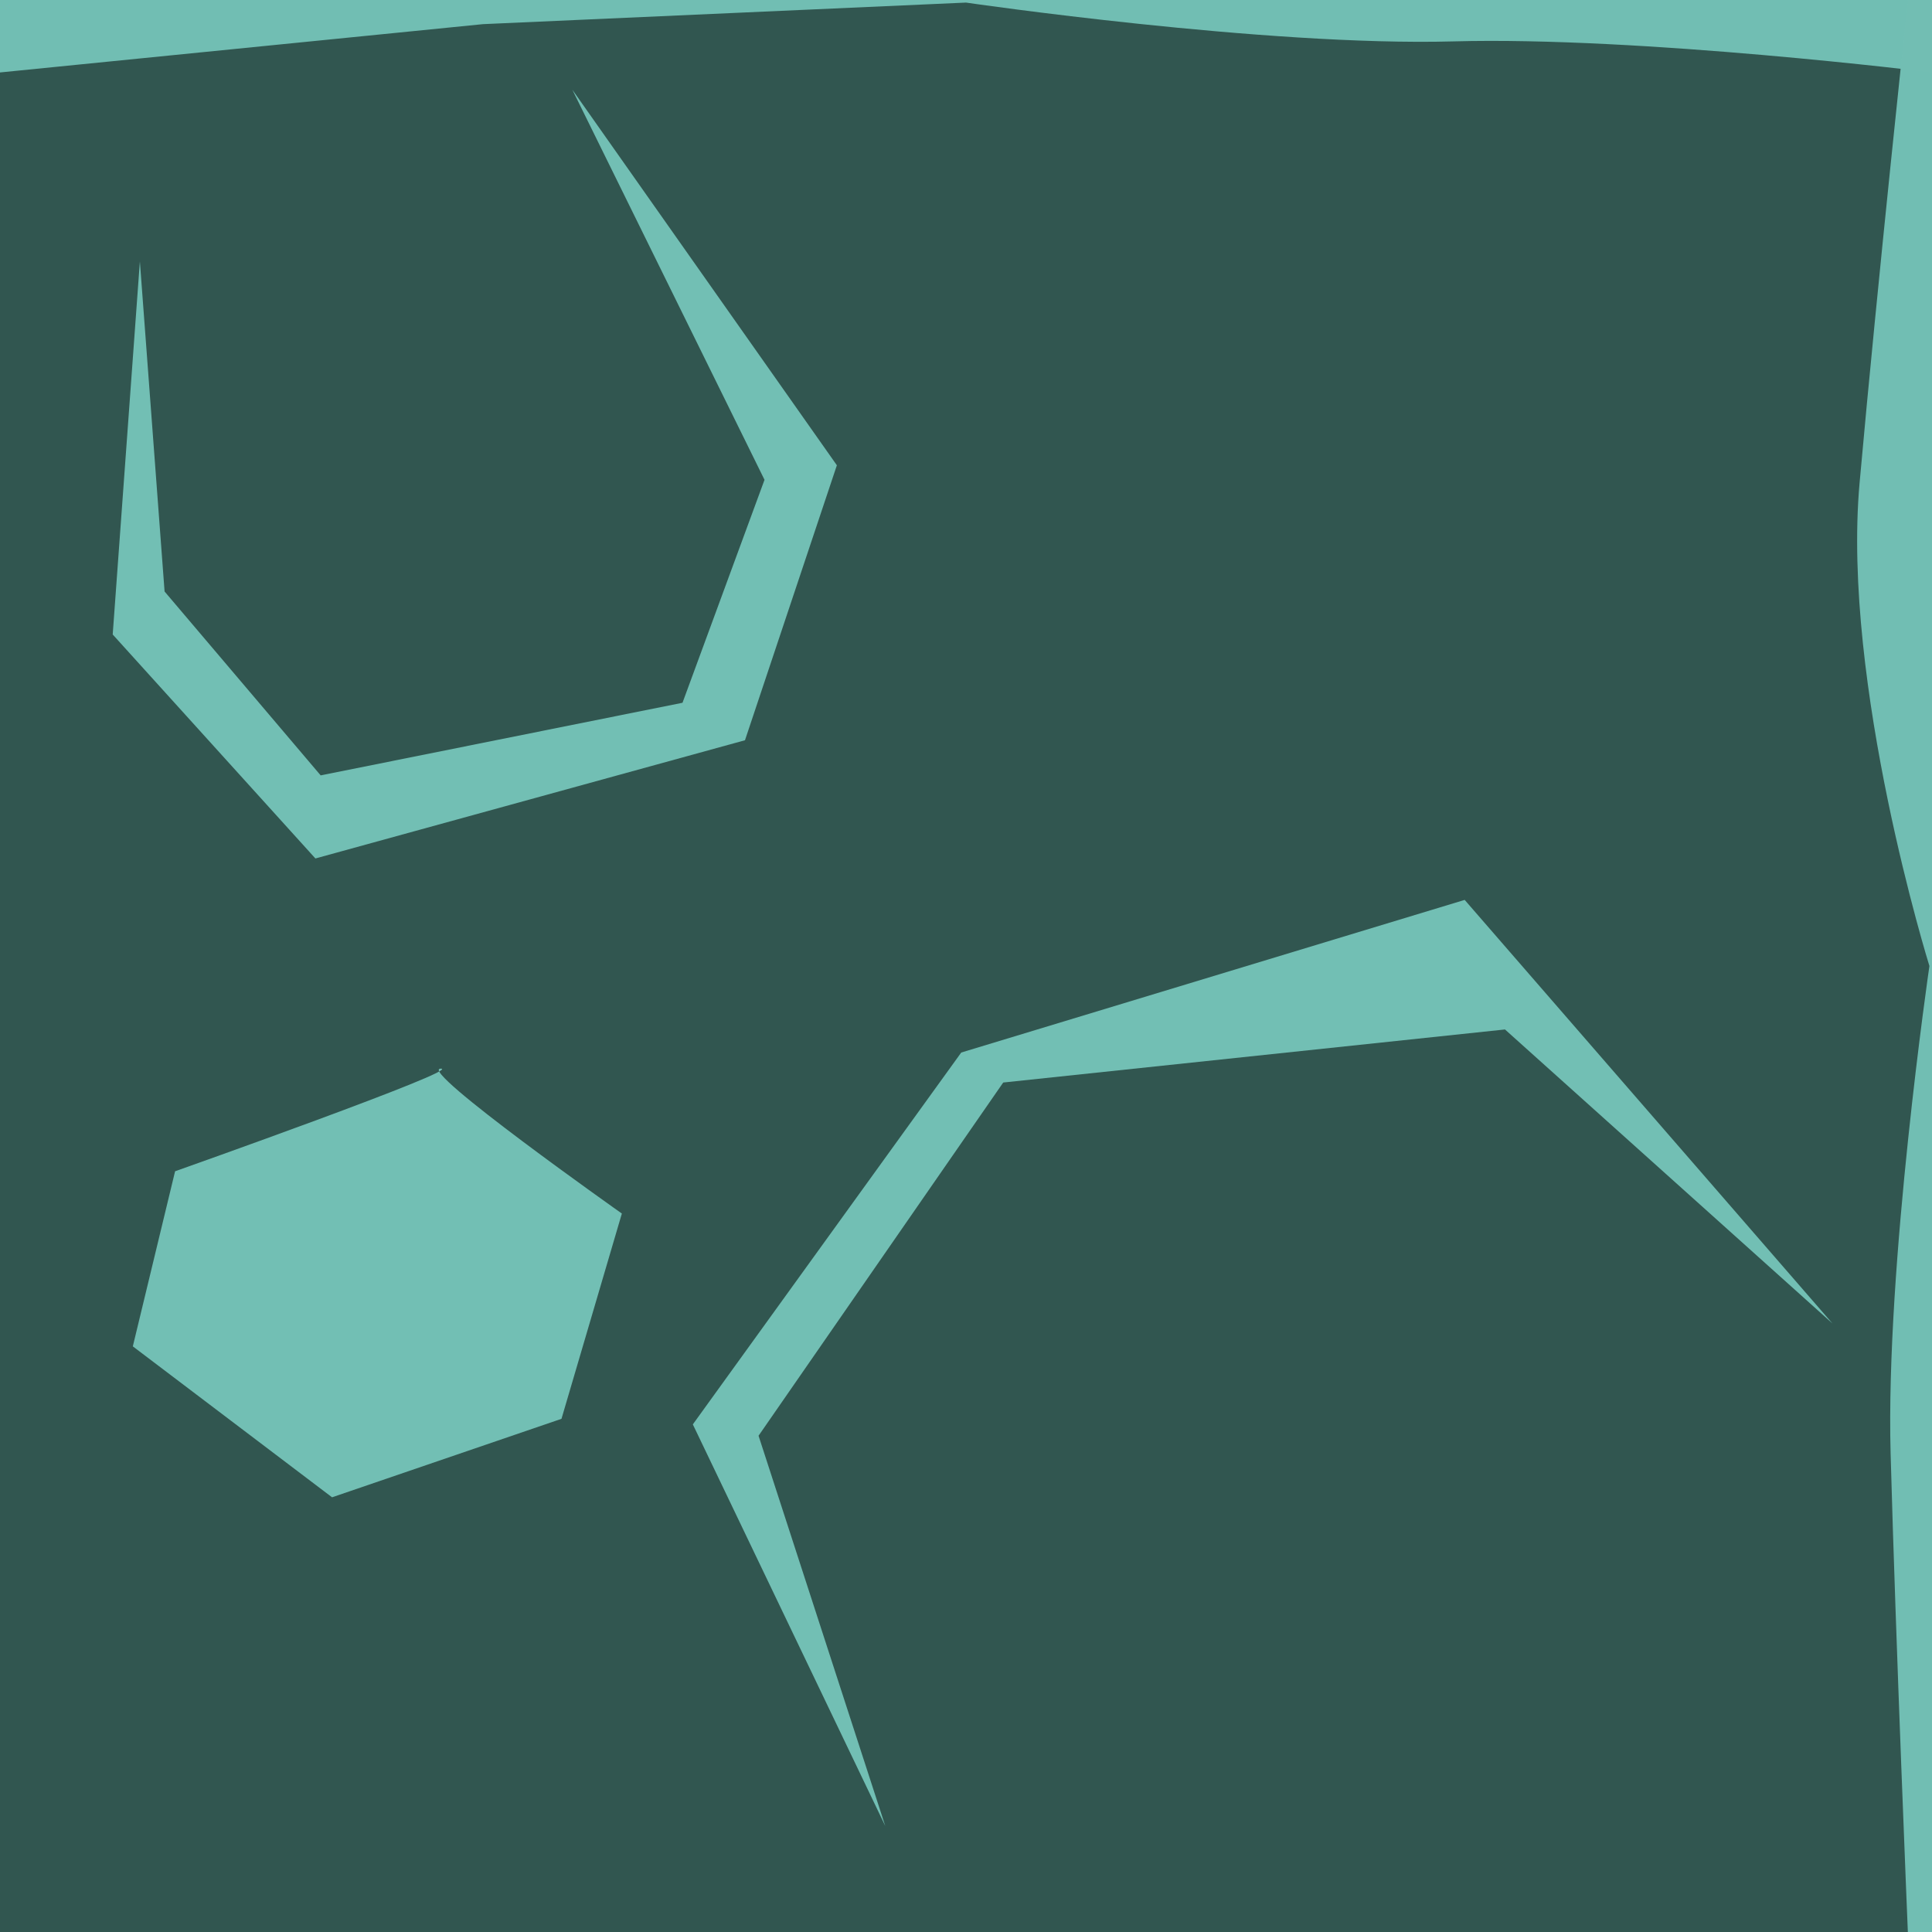 <?xml version="1.0" encoding="UTF-8" standalone="no"?>
<!-- Created with Inkscape (http://www.inkscape.org/) -->

<svg
   xmlns:dc="http://purl.org/dc/elements/1.1/"
   xmlns:cc="http://creativecommons.org/ns#"
   xmlns:rdf="http://www.w3.org/1999/02/22-rdf-syntax-ns#"
   xmlns:svg="http://www.w3.org/2000/svg"
   xmlns="http://www.w3.org/2000/svg"
   xmlns:sodipodi="http://sodipodi.sourceforge.net/DTD/sodipodi-0.dtd"
   xmlns:inkscape="http://www.inkscape.org/namespaces/inkscape"
   width="80"
   height="80"
   id="svg18320"
   version="1.1"
   inkscape:version="0.48.5 r10040"
   sodipodi:docname="tile-earth5.svg">
  <defs
     id="defs18322">
    <clipPath
       clipPathUnits="userSpaceOnUse"
       id="clipPath18242">
      <rect
         style="opacity:0.447;fill:#fcda54;fill-opacity:1;stroke:none;display:inline"
         id="rect18244"
         width="80"
         height="80"
         x="240"
         y="812.362" />
    </clipPath>
  </defs>
  <sodipodi:namedview
     id="base"
     pagecolor="#ffffff"
     bordercolor="#666666"
     borderopacity="1.0"
     inkscape:pageopacity="0.0"
     inkscape:pageshadow="2"
     inkscape:zoom="3.1764562"
     inkscape:cx="29.586585"
     inkscape:cy="14.281077"
     inkscape:document-units="px"
     inkscape:current-layer="g5797"
     showgrid="false"
     fit-margin-top="0"
     fit-margin-left="0"
     fit-margin-right="0"
     fit-margin-bottom="0"
     inkscape:window-width="1278"
     inkscape:window-height="781"
     inkscape:window-x="0"
     inkscape:window-y="17"
     inkscape:window-maximized="0" />
  <g
     inkscape:label="Layer 1"
     inkscape:groupmode="layer"
     id="layer1"
     transform="translate(-505.174,-335.05)">
    <g
       transform="translate(265.174,-477.312)"
       style="display:inline"
       id="g5797"
       inkscape:export-filename="C:\Users\hugcol01\Dropbox\CodeKingdoms\concept\output\tile-earth4.png"
       inkscape:export-xdpi="90"
       inkscape:export-ydpi="90">
      <rect
         style="opacity:0.99;fill:#2d534d;fill-opacity:0.988;fill-rule:nonzero;stroke:none"
         id="rect2985-18-74-7"
         width="80"
         height="80"
         x="-320"
         y="812.362"
         transform="scale(-1,1)" />
      <path
         sodipodi:nodetypes="ccczcccc"
         inkscape:connector-curvature="0"
         id="rect3007-5-6-9"
         d="m 240,812.362 80,0 0,3 c 0,0 -12.072,-1.498 -19.821,-1.286 C 292.429,814.288 280,812.469 280,812.469 l -20,0.893 -20,2 z"
         style="opacity:0.99;fill:#72bfb4;fill-opacity:1;fill-rule:nonzero;stroke:none" />
      <path
         sodipodi:nodetypes="ccczczcc"
         inkscape:connector-curvature="0"
         id="rect3007-7-9-1-54"
         d="m 320,812.362 0,80 -1,0 c 0,0 -0.502,-12.072 -0.714,-19.821 -0.212,-7.749 1.607,-20.179 1.607,-20.179 0,0 -3.637,-11.677 -2.892,-20 0.745,-8.323 2,-20 2,-20 z"
         style="opacity:0.99;fill:#72bfb4;fill-opacity:1;fill-rule:nonzero;stroke:none" />
      <path
         style="fill:#72bfb4;fill-opacity:1;stroke:none"
         d="m 315.878,867.164 -15.229,-17.539 -20.846,6.32 -11.114,15.398 7.968,16.629 -5.247,-16.159 10.131,-14.626 20.777,-2.197 z"
         id="path4577-2"
         inkscape:connector-curvature="0" />
      <path
         style="fill:#72bfb4;fill-opacity:1;stroke:none"
         d="m 245.792,823.187 -1.125,15.448 8.393,9.274 17.788,-4.895 3.805,-11.386 -10.954,-15.552 7.958,16.154 -3.396,9.232 -14.983,3.007 -6.463,-7.614 z"
         id="path4579-3"
         inkscape:connector-curvature="0" />
      <path
         style="fill:#72bfb4;fill-opacity:1;stroke:none"
         d="m 247.25,860.862 c 0,0 12,-4.25 11,-4.25 -1,0 7.5,6 7.5,6 l -2.5,8.5 -9.5,3.25 -8.25,-6.25 z"
         id="path4809"
         inkscape:connector-curvature="0" />
    </g>
  </g>
</svg>

